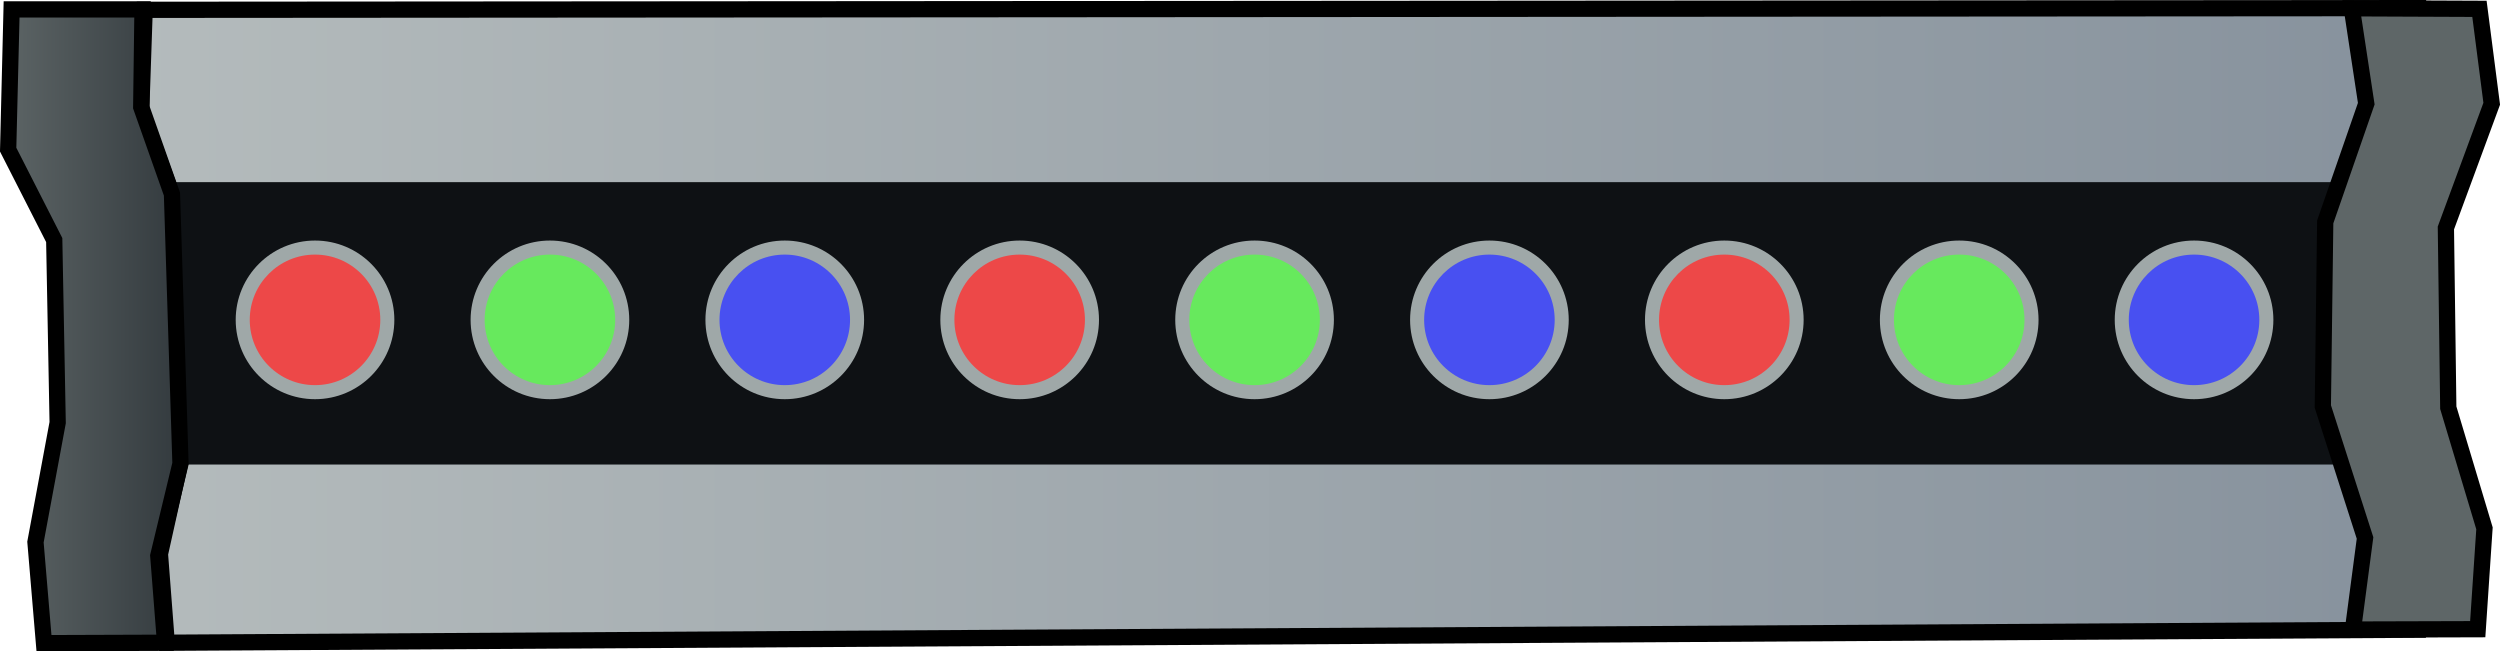 <?xml version="1.0" encoding="UTF-8" standalone="no"?>
<!-- Created with Inkscape (http://www.inkscape.org/) -->

<svg
   width="40.751mm"
   height="10.617mm"
   viewBox="0 0 40.751 10.617"
   version="1.1"
   id="svg5"
   xml:space="preserve"
   inkscape:version="1.3 (0e150ed6c4, 2023-07-21)"
   sodipodi:docname="05_BarColoredLed.svg"
   xmlns:inkscape="http://www.inkscape.org/namespaces/inkscape"
   xmlns:sodipodi="http://sodipodi.sourceforge.net/DTD/sodipodi-0.dtd"
   xmlns:xlink="http://www.w3.org/1999/xlink"
   xmlns="http://www.w3.org/2000/svg"
   xmlns:svg="http://www.w3.org/2000/svg"><sodipodi:namedview
     id="namedview7"
     pagecolor="#505050"
     bordercolor="#eeeeee"
     borderopacity="1"
     inkscape:showpageshadow="0"
     inkscape:pageopacity="0"
     inkscape:pagecheckerboard="0"
     inkscape:deskcolor="#505050"
     inkscape:document-units="px"
     showgrid="false"
     inkscape:zoom="2.1355196"
     inkscape:cx="156.87049"
     inkscape:cy="59.470304"
     inkscape:window-width="1280"
     inkscape:window-height="961"
     inkscape:window-x="-8"
     inkscape:window-y="-8"
     inkscape:window-maximized="1"
     inkscape:current-layer="layer5" /><defs
     id="defs2"><linearGradient
       id="linearGradient129"
       inkscape:collect="always"><stop
         style="stop-color:#b4bbbc;stop-opacity:1;"
         offset="0"
         id="stop128" /><stop
         style="stop-color:#87929d;stop-opacity:1;"
         offset="1"
         id="stop129" /></linearGradient><linearGradient
       id="linearGradient90"
       inkscape:collect="always"><stop
         style="stop-color:#5e6667;stop-opacity:1;"
         offset="0"
         id="stop90" /><stop
         style="stop-color:#31383c;stop-opacity:1;"
         offset="1"
         id="stop89" /></linearGradient><linearGradient
       inkscape:collect="always"
       xlink:href="#linearGradient129"
       id="linearGradient126"
       gradientUnits="userSpaceOnUse"
       x1="-41.285"
       y1="124.887"
       x2="-4.26"
       y2="124.887"
       gradientTransform="translate(110.638,-44.613)" /><linearGradient
       inkscape:collect="always"
       xlink:href="#linearGradient90"
       id="linearGradient127"
       gradientUnits="userSpaceOnUse"
       x1="-43.455"
       y1="125.054"
       x2="-40.38"
       y2="125.054"
       gradientTransform="translate(110.638,-44.613)" /><linearGradient
       inkscape:collect="always"
       xlink:href="#linearGradient90"
       id="linearGradient128"
       gradientUnits="userSpaceOnUse"
       x1="29.09"
       y1="124.854"
       x2="32.112"
       y2="124.854"
       gradientTransform="translate(110.638,-44.613)" /></defs><g
     inkscape:groupmode="layer"
     id="layer5"
     inkscape:label="Projector"
     transform="translate(-67.183,-74.969)"><path
       style="fill:url(#linearGradient126);fill-rule:evenodd;stroke:#000000;stroke-width:0.265px;stroke-linecap:butt;stroke-linejoin:miter;stroke-opacity:1"
       d="m 69.541,75.129 37.073,-0.028 0.222,1.557 -0.623,1.903 -0.074,3.037 0.721,2.139 -0.247,1.496 -36.712,0.213 -0.111,-1.446 0.334,-1.502 -0.111,-4.283 -0.528,-1.446 z"
       id="path81"
       sodipodi:nodetypes="ccccccccccccc" /><rect
       style="fill:#0e1114;fill-opacity:1;fill-rule:evenodd;stroke-width:0.377;stroke-linecap:round;stroke-linejoin:round"
       id="rect81"
       width="35.523"
       height="4.603"
       x="70.014"
       y="77.938" /><path
       style="fill:url(#linearGradient127);fill-rule:evenodd;stroke:#000000;stroke-width:0.265px;stroke-linecap:butt;stroke-linejoin:miter;stroke-opacity:1"
       d="m 67.372,75.122 h 2.134 l -0.021,1.592 0.501,1.418 0.139,4.394 -0.362,1.502 0.111,1.418 -1.974,0.007 -0.139,-1.648 0.362,-1.947 -0.056,-2.976 -0.751,-1.474 z"
       id="path89"
       sodipodi:nodetypes="ccccccccccccc" /><path
       style="fill:url(#linearGradient128);fill-rule:evenodd;stroke:#000000;stroke-width:0.265px;stroke-linecap:butt;stroke-linejoin:miter;stroke-opacity:1"
       d="m 105.518,75.104 2.081,0.009 0.2,1.547 -0.747,2.025 0.039,2.93 0.59,1.966 -0.11,1.644 -2.034,0.006 0.197,-1.493 -0.688,-2.143 0.039,-3.009 0.669,-1.927 z"
       id="path90"
       sodipodi:nodetypes="ccccccccccccc" /><g
       id="g109"
       transform="translate(46.591,-99.785)"><circle
         style="opacity:0.831;fill:#bdc6c6;fill-opacity:1;fill-rule:evenodd;stroke-width:0.357;stroke-linecap:round;stroke-linejoin:round"
         id="circle108"
         cx="56.356"
         cy="179.968"
         r="1.293" /><circle
         style="opacity:1;fill:#4850f1;fill-opacity:1;fill-rule:evenodd;stroke-width:0.451;stroke-linecap:round;stroke-linejoin:round"
         id="circle109"
         cx="56.356"
         cy="179.968"
         r="1.064" /></g><g
       id="g111"
       transform="translate(42.763,-99.785)"><circle
         style="opacity:0.831;fill:#bdc6c6;fill-opacity:1;fill-rule:evenodd;stroke-width:0.357;stroke-linecap:round;stroke-linejoin:round"
         id="circle110"
         cx="56.356"
         cy="179.968"
         r="1.293" /><circle
         style="opacity:1;fill:#67e95d;fill-opacity:1;fill-rule:evenodd;stroke-width:0.451;stroke-linecap:round;stroke-linejoin:round"
         id="circle111"
         cx="56.356"
         cy="179.968"
         r="1.064" /></g><g
       id="g113"
       transform="translate(38.934,-99.785)"><circle
         style="opacity:0.831;fill:#bdc6c6;fill-opacity:1;fill-rule:evenodd;stroke-width:0.357;stroke-linecap:round;stroke-linejoin:round"
         id="circle112"
         cx="56.356"
         cy="179.968"
         r="1.293" /><circle
         style="opacity:1;fill:#ed4848;fill-opacity:1;fill-rule:evenodd;stroke-width:0.451;stroke-linecap:round;stroke-linejoin:round"
         id="circle113"
         cx="56.356"
         cy="179.968"
         r="1.064" /></g><g
       id="g115"
       transform="translate(35.105,-99.785)"><circle
         style="opacity:0.831;fill:#bdc6c6;fill-opacity:1;fill-rule:evenodd;stroke-width:0.357;stroke-linecap:round;stroke-linejoin:round"
         id="circle114"
         cx="56.356"
         cy="179.968"
         r="1.293" /><circle
         style="opacity:1;fill:#4850f1;fill-opacity:1;fill-rule:evenodd;stroke-width:0.451;stroke-linecap:round;stroke-linejoin:round"
         id="circle115"
         cx="56.356"
         cy="179.968"
         r="1.064" /></g><g
       id="g117"
       transform="translate(31.277,-99.785)"><circle
         style="opacity:0.831;fill:#bdc6c6;fill-opacity:1;fill-rule:evenodd;stroke-width:0.357;stroke-linecap:round;stroke-linejoin:round"
         id="circle116"
         cx="56.356"
         cy="179.968"
         r="1.293" /><circle
         style="opacity:1;fill:#67e95d;fill-opacity:1;fill-rule:evenodd;stroke-width:0.451;stroke-linecap:round;stroke-linejoin:round"
         id="circle117"
         cx="56.356"
         cy="179.968"
         r="1.064" /></g><g
       id="g119"
       transform="translate(27.448,-99.785)"><circle
         style="opacity:0.831;fill:#bdc6c6;fill-opacity:1;fill-rule:evenodd;stroke-width:0.357;stroke-linecap:round;stroke-linejoin:round"
         id="circle118"
         cx="56.356"
         cy="179.968"
         r="1.293" /><circle
         style="opacity:1;fill:#ed4848;fill-opacity:1;fill-rule:evenodd;stroke-width:0.451;stroke-linecap:round;stroke-linejoin:round"
         id="circle119"
         cx="56.356"
         cy="179.968"
         r="1.064" /></g><g
       id="g121"
       transform="translate(23.619,-99.785)"><circle
         style="opacity:0.831;fill:#bdc6c6;fill-opacity:1;fill-rule:evenodd;stroke-width:0.357;stroke-linecap:round;stroke-linejoin:round"
         id="circle120"
         cx="56.356"
         cy="179.968"
         r="1.293" /><circle
         style="opacity:1;fill:#4850f1;fill-opacity:1;fill-rule:evenodd;stroke-width:0.451;stroke-linecap:round;stroke-linejoin:round"
         id="circle121"
         cx="56.356"
         cy="179.968"
         r="1.064" /></g><g
       id="g123"
       transform="translate(19.791,-99.785)"><circle
         style="opacity:0.831;fill:#bdc6c6;fill-opacity:1;fill-rule:evenodd;stroke-width:0.357;stroke-linecap:round;stroke-linejoin:round"
         id="circle122"
         cx="56.356"
         cy="179.968"
         r="1.293" /><circle
         style="opacity:1;fill:#67e95d;fill-opacity:1;fill-rule:evenodd;stroke-width:0.451;stroke-linecap:round;stroke-linejoin:round"
         id="circle123"
         cx="56.356"
         cy="179.968"
         r="1.064" /></g><g
       id="g125"
       transform="translate(15.962,-99.785)"><circle
         style="opacity:0.831;fill:#bdc6c6;fill-opacity:1;fill-rule:evenodd;stroke-width:0.357;stroke-linecap:round;stroke-linejoin:round"
         id="circle124"
         cx="56.356"
         cy="179.968"
         r="1.293" /><circle
         style="opacity:1;fill:#ed4848;fill-opacity:1;fill-rule:evenodd;stroke-width:0.451;stroke-linecap:round;stroke-linejoin:round"
         id="circle125"
         cx="56.356"
         cy="179.968"
         r="1.064" /></g></g></svg>
